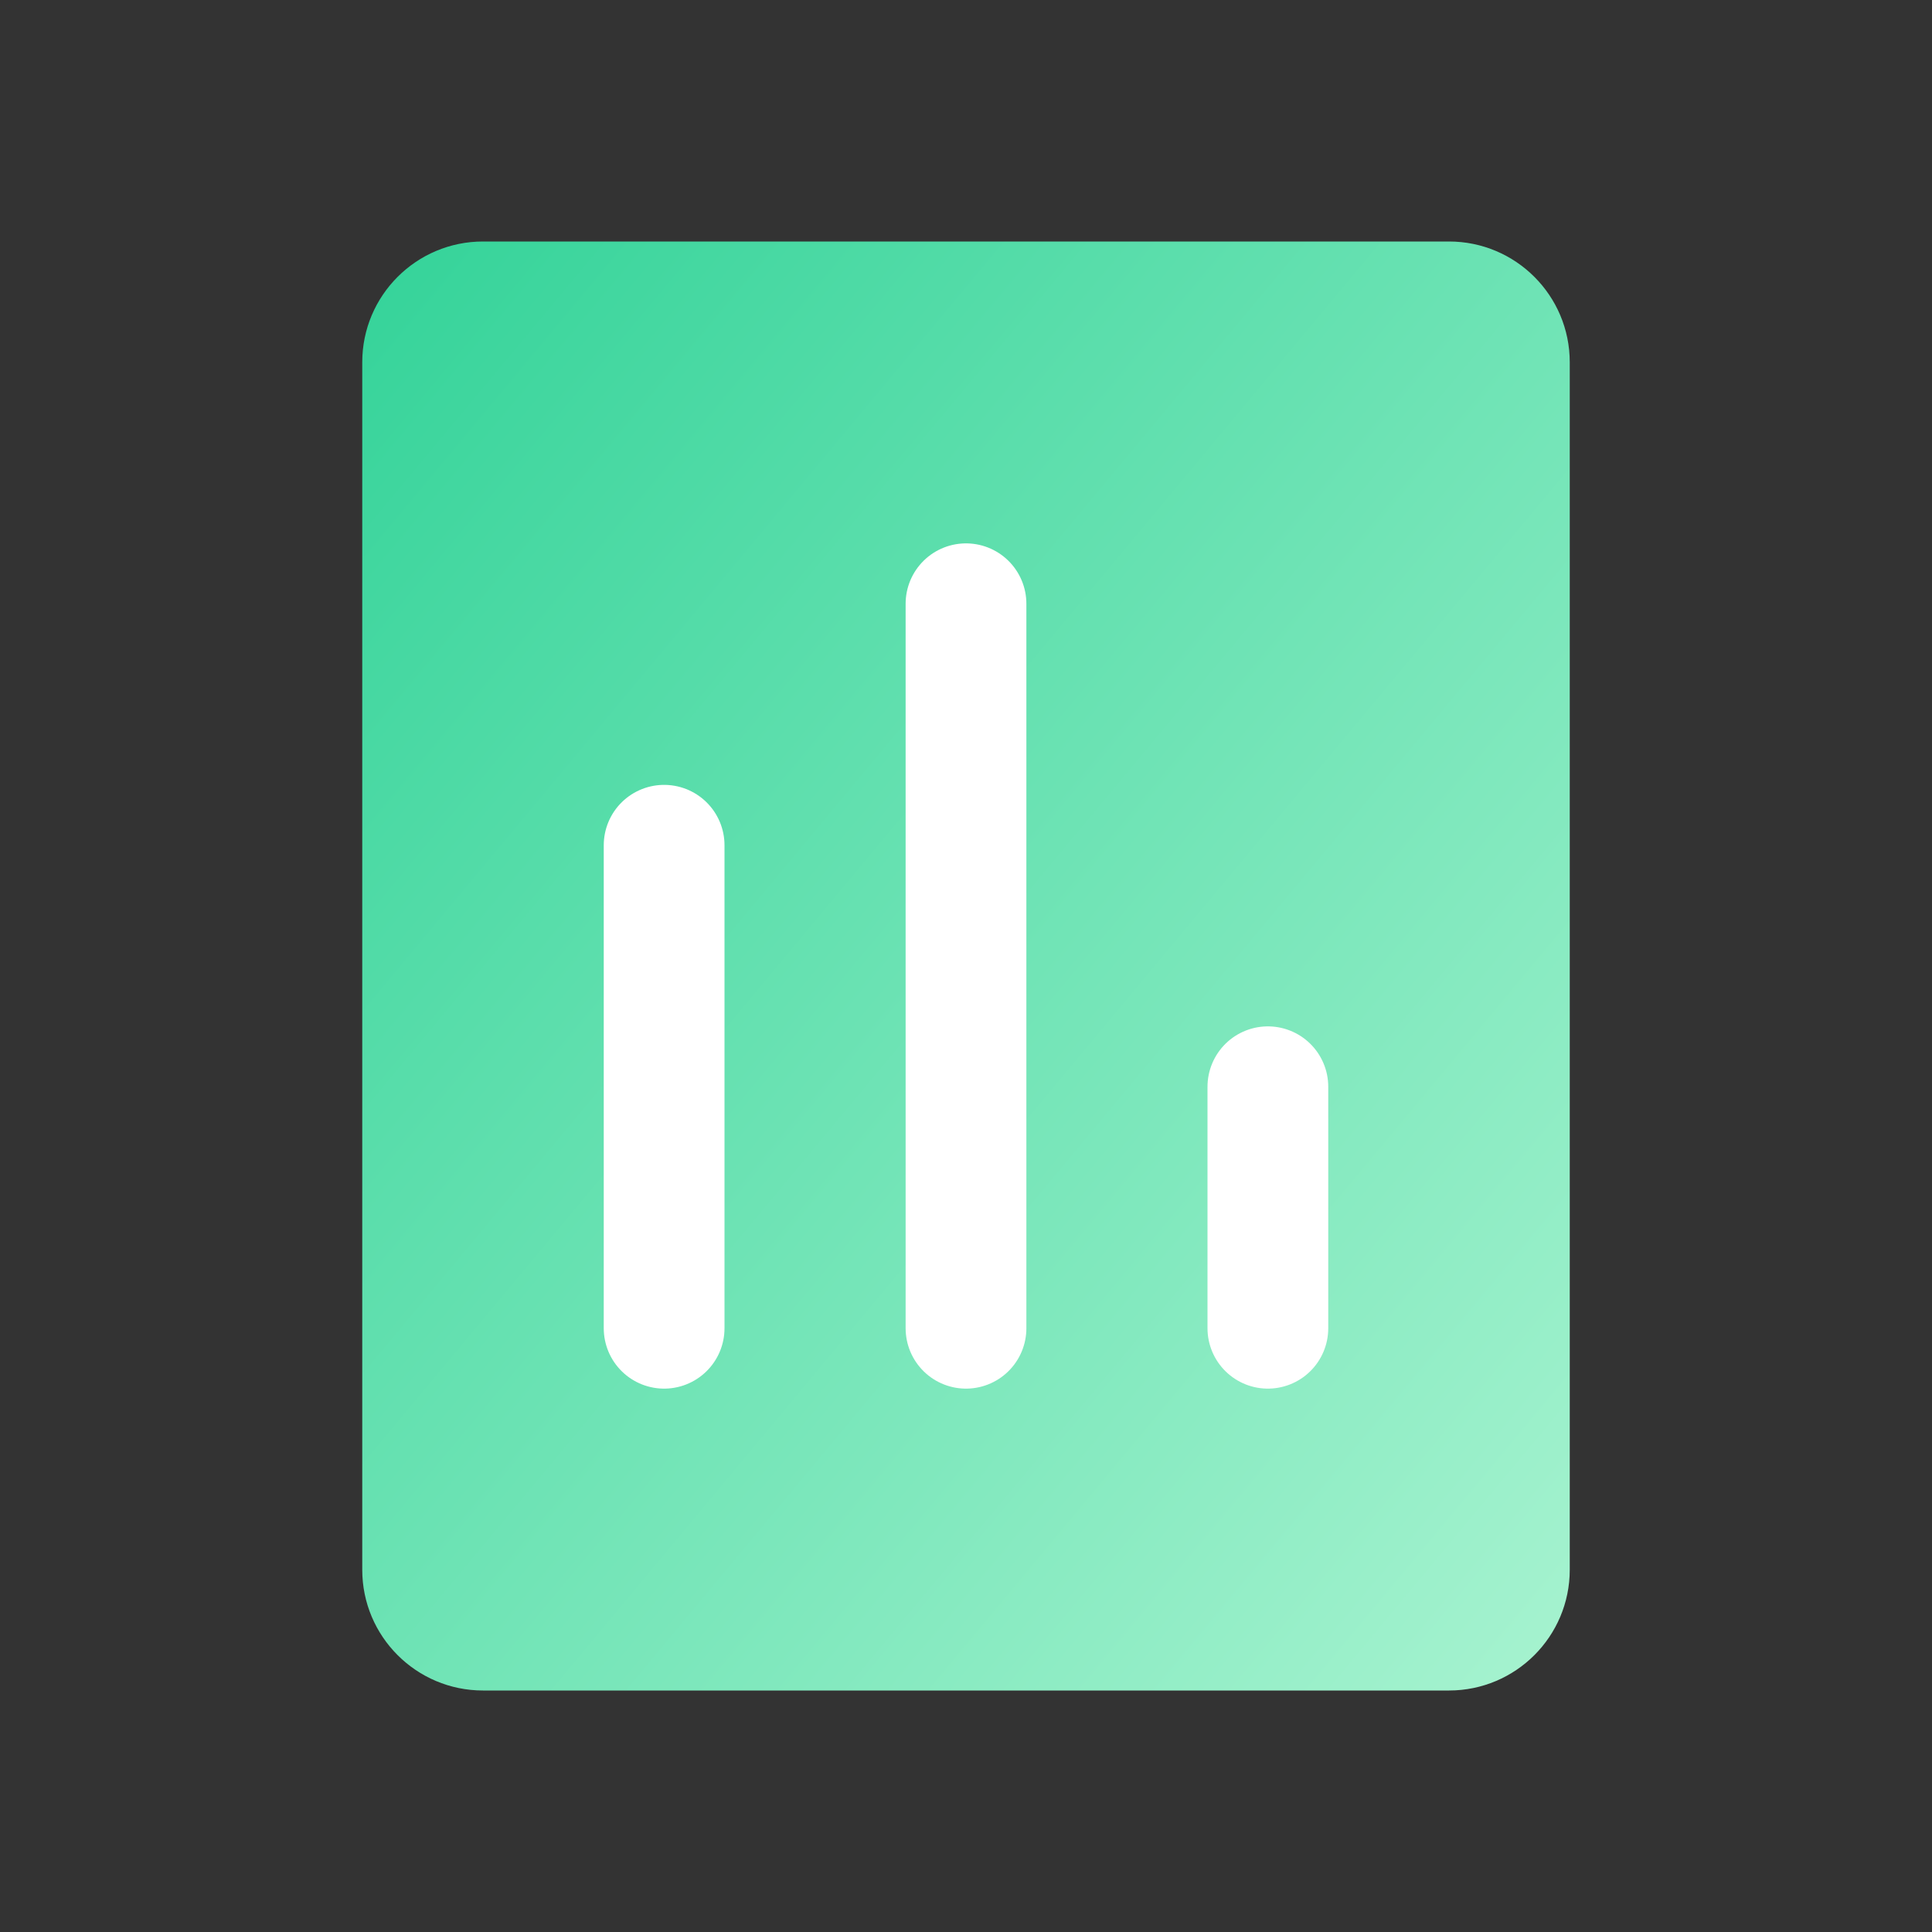 <svg width="64" height="64" viewBox="0 0 64 64" fill="none" xmlns="http://www.w3.org/2000/svg">
    <rect x="0" y="0" width="64" height="64" fill="#333333" stroke="none"/>
    <title>ExpenseManager Favicon</title>
    <defs>
        <linearGradient id="grad" x1="0%" y1="0%" x2="100%" y2="100%">
            <stop offset="0%" style="stop-color:#34D399;stop-opacity:1" />
            <stop offset="100%" style="stop-color:#A7F3D0;stop-opacity:1" />
        </linearGradient>
    </defs>
    <path d="M12 52V12C12 9.791 13.791 8 16 8H48C50.209 8 52 9.791 52 12V52C52 54.209 50.209 56 48 56H16C13.791 56 12 54.209 12 52Z" fill="url(#grad)"/>
    <path d="M22 44V28" stroke="white" stroke-width="4" stroke-linecap="round" stroke-linejoin="round"/>
    <path d="M32 44V20" stroke="white" stroke-width="4" stroke-linecap="round" stroke-linejoin="round"/>
    <path d="M42 44V36" stroke="white" stroke-width="4" stroke-linecap="round" stroke-linejoin="round"/>
</svg>